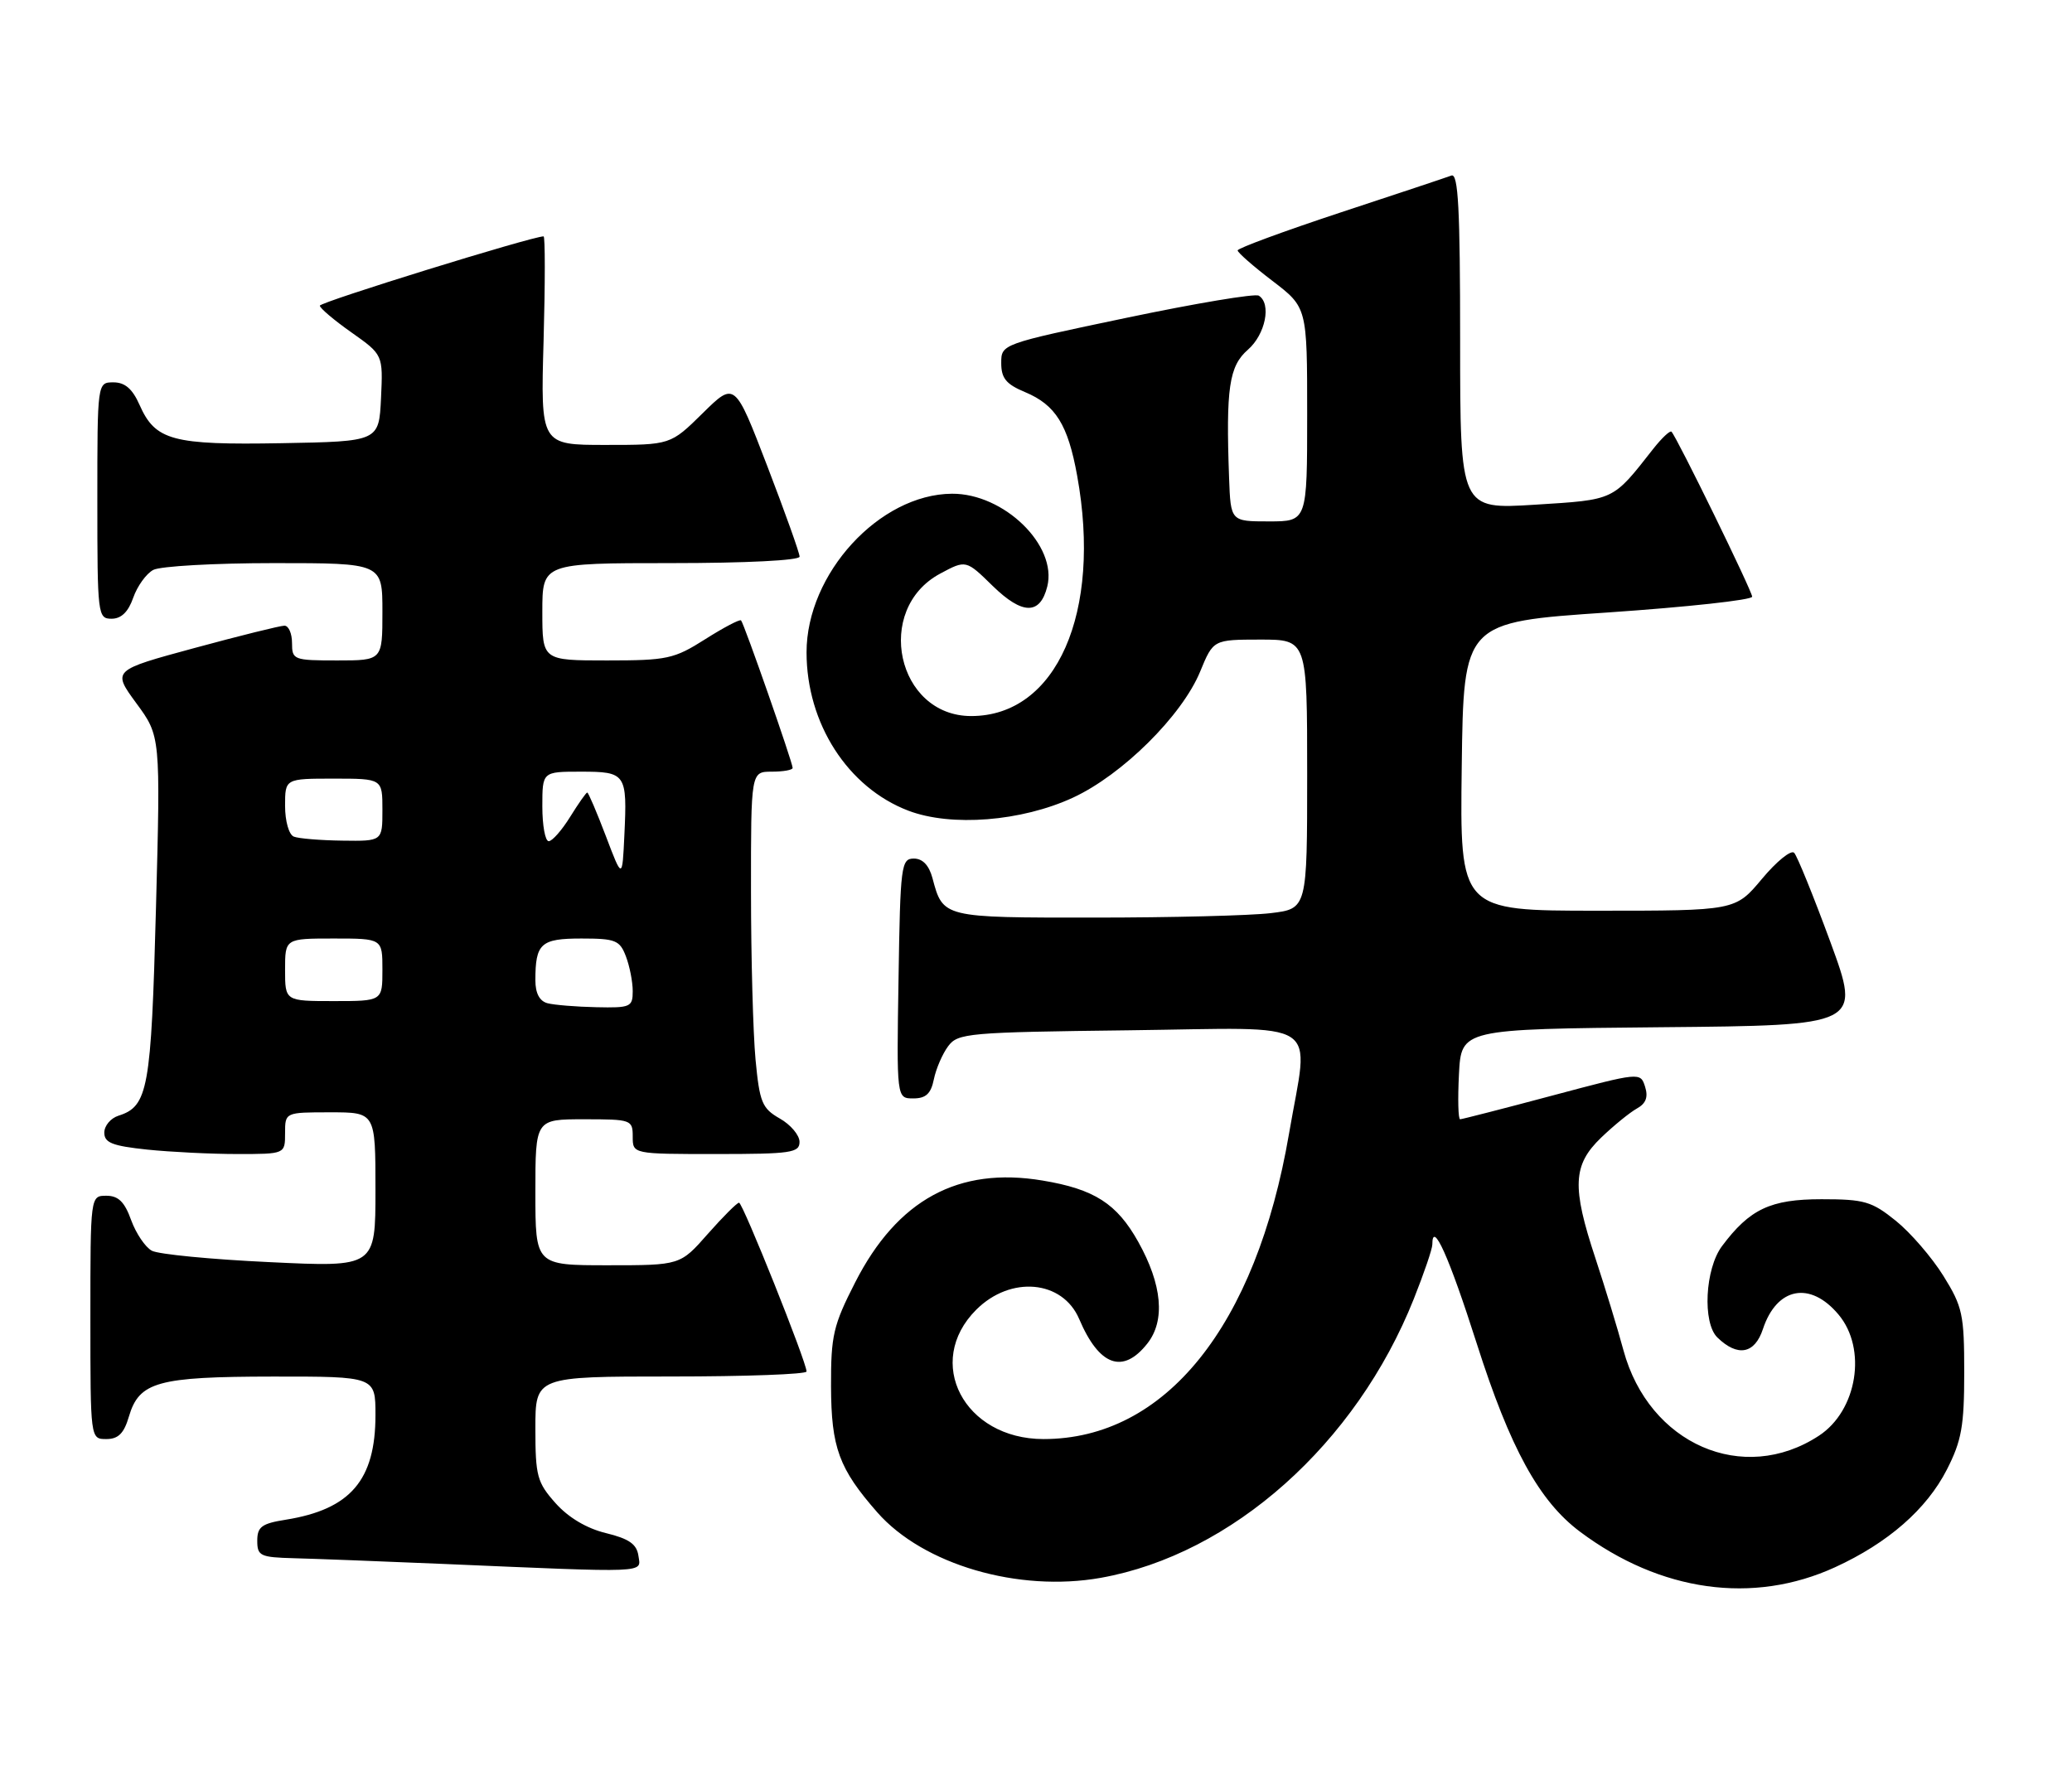 <?xml version="1.0" encoding="UTF-8" standalone="no"?>
<!DOCTYPE svg PUBLIC "-//W3C//DTD SVG 1.1//EN" "http://www.w3.org/Graphics/SVG/1.1/DTD/svg11.dtd" >
<svg xmlns="http://www.w3.org/2000/svg" xmlns:xlink="http://www.w3.org/1999/xlink" version="1.1" viewBox="0 0 298 256">
 <g >
 <path fill="currentColor"
d=" M 263.92 225.44 C 271.53 221.95 277.09 217.10 280.01 211.38 C 282.12 207.24 282.50 205.13 282.50 197.42 C 282.50 189.07 282.26 187.96 279.50 183.52 C 277.85 180.87 274.77 177.30 272.66 175.60 C 269.20 172.81 268.13 172.50 261.98 172.50 C 254.64 172.50 251.65 173.91 247.66 179.25 C 245.22 182.52 244.83 190.28 247.00 192.39 C 249.91 195.22 252.37 194.76 253.55 191.17 C 255.54 185.16 260.34 184.23 264.41 189.08 C 268.56 194.00 267.12 202.91 261.60 206.52 C 250.71 213.66 237.15 207.73 233.49 194.23 C 232.64 191.08 230.82 185.12 229.46 181.00 C 226.05 170.71 226.20 167.57 230.27 163.65 C 232.07 161.92 234.39 160.03 235.41 159.46 C 236.73 158.73 237.07 157.81 236.60 156.32 C 235.93 154.21 235.90 154.22 223.22 157.60 C 216.22 159.47 210.28 160.99 210.00 161.00 C 209.72 161.00 209.65 158.08 209.83 154.52 C 210.17 148.03 210.17 148.03 238.91 147.76 C 267.65 147.50 267.65 147.50 263.25 135.50 C 260.82 128.90 258.48 123.13 258.04 122.67 C 257.60 122.21 255.51 123.90 253.41 126.42 C 249.58 131.00 249.58 131.00 229.77 131.00 C 209.96 131.00 209.96 131.00 210.23 110.25 C 210.50 89.50 210.50 89.50 231.25 88.10 C 242.66 87.32 252.00 86.30 252.00 85.83 C 252.00 85.03 241.23 63.00 240.40 62.10 C 240.20 61.88 239.01 62.99 237.76 64.58 C 231.88 72.07 232.32 71.87 220.75 72.60 C 210.00 73.27 210.00 73.27 210.00 49.03 C 210.00 30.05 209.73 24.89 208.75 25.25 C 208.06 25.51 200.86 27.91 192.75 30.58 C 184.64 33.26 178.00 35.71 178.00 36.02 C 178.00 36.33 180.25 38.30 183.00 40.40 C 188.00 44.22 188.00 44.22 188.00 59.61 C 188.00 75.00 188.00 75.00 182.50 75.00 C 177.00 75.00 177.00 75.00 176.77 68.75 C 176.30 55.82 176.77 52.66 179.48 50.30 C 182.00 48.10 182.89 43.67 181.04 42.53 C 180.51 42.20 171.96 43.63 162.04 45.71 C 144.00 49.49 144.00 49.49 144.00 52.23 C 144.00 54.41 144.71 55.27 147.42 56.40 C 151.82 58.24 153.59 61.08 154.92 68.43 C 158.50 88.14 151.95 103.00 139.68 103.00 C 128.99 103.00 125.64 87.65 135.22 82.51 C 138.93 80.52 138.93 80.52 142.79 84.30 C 147.05 88.45 149.59 88.48 150.62 84.37 C 152.10 78.47 144.40 70.97 136.91 71.02 C 126.48 71.09 116.00 82.52 116.00 93.83 C 116.00 104.06 121.92 113.28 130.64 116.61 C 136.80 118.96 146.91 118.16 154.31 114.74 C 161.41 111.46 170.00 102.94 172.61 96.60 C 174.50 92.01 174.50 92.01 181.25 92.00 C 188.00 92.00 188.00 92.00 188.00 111.36 C 188.00 130.72 188.00 130.72 182.75 131.35 C 179.86 131.70 168.44 131.99 157.37 131.99 C 135.56 132.00 135.63 132.02 134.11 126.31 C 133.61 124.46 132.70 123.50 131.43 123.50 C 129.61 123.50 129.48 124.48 129.23 140.75 C 128.95 158.00 128.95 158.00 131.35 158.00 C 133.16 158.00 133.89 157.33 134.31 155.25 C 134.62 153.74 135.54 151.60 136.36 150.50 C 137.75 148.61 139.18 148.48 162.42 148.20 C 190.78 147.85 188.27 146.23 185.39 163.07 C 180.65 190.77 167.59 207.01 150.07 207.00 C 138.64 206.99 132.88 195.92 140.40 188.40 C 145.35 183.45 152.82 184.13 155.21 189.73 C 158.09 196.50 161.50 197.72 165.02 193.25 C 167.62 189.95 167.15 184.79 163.70 178.62 C 160.63 173.13 157.39 171.05 149.93 169.81 C 137.85 167.79 129.06 172.57 123.00 184.45 C 119.84 190.64 119.50 192.10 119.52 199.41 C 119.55 208.24 120.66 211.26 126.18 217.55 C 132.78 225.06 146.47 229.07 158.32 226.96 C 177.19 223.59 195.04 207.68 203.34 186.83 C 204.80 183.16 206.00 179.65 206.00 179.02 C 206.00 175.41 208.40 180.75 212.39 193.26 C 217.20 208.34 221.36 215.92 227.23 220.32 C 238.80 228.98 252.13 230.84 263.92 225.44 Z  M 91.82 223.79 C 91.58 222.11 90.47 221.34 87.16 220.53 C 84.39 219.86 81.76 218.30 79.91 216.23 C 77.25 213.24 77.00 212.34 77.00 205.48 C 77.00 198.00 77.00 198.00 96.50 198.00 C 107.22 198.00 116.00 197.68 116.00 197.28 C 116.00 195.93 106.83 173.00 106.29 173.00 C 106.00 173.00 103.97 175.03 101.79 177.50 C 97.83 182.00 97.83 182.00 87.42 182.00 C 77.00 182.00 77.00 182.00 77.00 171.50 C 77.00 161.00 77.00 161.00 84.00 161.00 C 90.80 161.00 91.00 161.07 91.00 163.50 C 91.00 166.00 91.00 166.00 103.00 166.00 C 113.76 166.00 115.00 165.82 114.99 164.25 C 114.99 163.29 113.71 161.77 112.15 160.89 C 109.60 159.43 109.25 158.59 108.66 152.39 C 108.31 148.60 108.01 137.74 108.01 128.25 C 108.00 111.00 108.00 111.00 111.00 111.00 C 112.65 111.00 114.00 110.76 114.00 110.46 C 114.00 109.68 107.00 89.66 106.58 89.24 C 106.39 89.05 104.07 90.27 101.42 91.95 C 96.94 94.79 95.96 95.00 87.30 95.00 C 78.00 95.00 78.00 95.00 78.00 88.00 C 78.00 81.00 78.00 81.00 96.50 81.00 C 107.29 81.00 115.00 80.61 115.00 80.07 C 115.00 79.55 112.90 73.68 110.34 67.01 C 105.68 54.89 105.68 54.89 101.06 59.44 C 96.43 64.00 96.43 64.00 87.09 64.00 C 77.75 64.00 77.75 64.00 78.18 49.00 C 78.41 40.75 78.41 34.00 78.18 34.00 C 76.53 34.00 46.00 43.45 46.00 43.97 C 46.00 44.32 48.05 46.06 50.55 47.82 C 55.09 51.03 55.09 51.03 54.80 57.26 C 54.50 63.50 54.50 63.50 40.50 63.75 C 24.78 64.03 22.34 63.37 20.07 58.24 C 19.05 55.93 17.97 55.00 16.32 55.00 C 14.00 55.00 14.00 55.00 14.00 72.00 C 14.00 88.48 14.06 89.00 16.05 89.00 C 17.44 89.00 18.45 88.02 19.16 85.98 C 19.74 84.32 21.03 82.52 22.04 81.98 C 23.05 81.44 30.87 81.00 39.43 81.00 C 55.00 81.00 55.00 81.00 55.00 88.00 C 55.00 95.00 55.00 95.00 48.50 95.00 C 42.23 95.00 42.00 94.91 42.00 92.50 C 42.00 91.12 41.51 90.00 40.91 90.00 C 40.31 90.00 34.50 91.44 27.98 93.21 C 16.14 96.42 16.14 96.42 19.61 101.16 C 23.09 105.89 23.09 105.89 22.43 130.70 C 21.74 156.70 21.30 159.14 17.03 160.49 C 15.91 160.85 15.00 161.94 15.00 162.92 C 15.00 164.38 16.15 164.83 21.15 165.36 C 24.53 165.71 30.38 166.00 34.15 166.00 C 41.00 166.00 41.00 166.00 41.00 163.00 C 41.00 160.00 41.00 160.00 47.50 160.00 C 54.00 160.00 54.00 160.00 54.00 171.14 C 54.00 182.28 54.00 182.28 38.78 181.55 C 30.40 181.16 22.78 180.42 21.84 179.91 C 20.90 179.41 19.56 177.42 18.86 175.50 C 17.92 172.88 17.02 172.00 15.30 172.00 C 13.00 172.00 13.00 172.00 13.00 189.50 C 13.00 207.00 13.00 207.00 15.29 207.00 C 17.01 207.00 17.83 206.19 18.54 203.76 C 20.02 198.76 22.65 198.03 39.25 198.01 C 54.00 198.00 54.00 198.00 54.00 203.55 C 54.00 212.91 50.40 217.11 41.10 218.60 C 37.64 219.15 37.00 219.62 37.00 221.63 C 37.00 223.81 37.43 224.01 42.25 224.14 C 45.14 224.21 54.70 224.58 63.50 224.95 C 93.66 226.24 92.18 226.31 91.82 223.79 Z  M 78.75 144.31 C 77.60 144.01 77.00 142.88 77.00 141.01 C 77.00 135.70 77.77 135.00 83.63 135.00 C 88.53 135.00 89.14 135.25 90.02 137.57 C 90.56 138.98 91.00 141.23 91.00 142.57 C 91.00 144.85 90.68 144.99 85.75 144.88 C 82.86 144.82 79.71 144.56 78.75 144.31 Z  M 41.00 139.50 C 41.00 135.00 41.00 135.00 48.00 135.00 C 55.00 135.00 55.00 135.00 55.00 139.50 C 55.00 144.00 55.00 144.00 48.00 144.00 C 41.00 144.00 41.00 144.00 41.00 139.50 Z  M 87.13 120.25 C 85.82 116.81 84.62 114.00 84.46 114.00 C 84.30 114.00 83.19 115.58 82.00 117.50 C 80.81 119.42 79.42 121.00 78.92 121.00 C 78.41 121.00 78.00 118.75 78.00 116.00 C 78.00 111.00 78.00 111.00 83.53 111.00 C 90.03 111.00 90.22 111.28 89.80 120.11 C 89.50 126.50 89.50 126.50 87.13 120.25 Z  M 42.25 120.34 C 41.55 120.05 41.00 118.11 41.00 115.92 C 41.00 112.00 41.00 112.00 48.00 112.00 C 55.00 112.00 55.00 112.00 55.00 116.50 C 55.00 121.00 55.00 121.00 49.25 120.92 C 46.09 120.88 42.94 120.62 42.25 120.34 Z "/>
</g>
</svg>